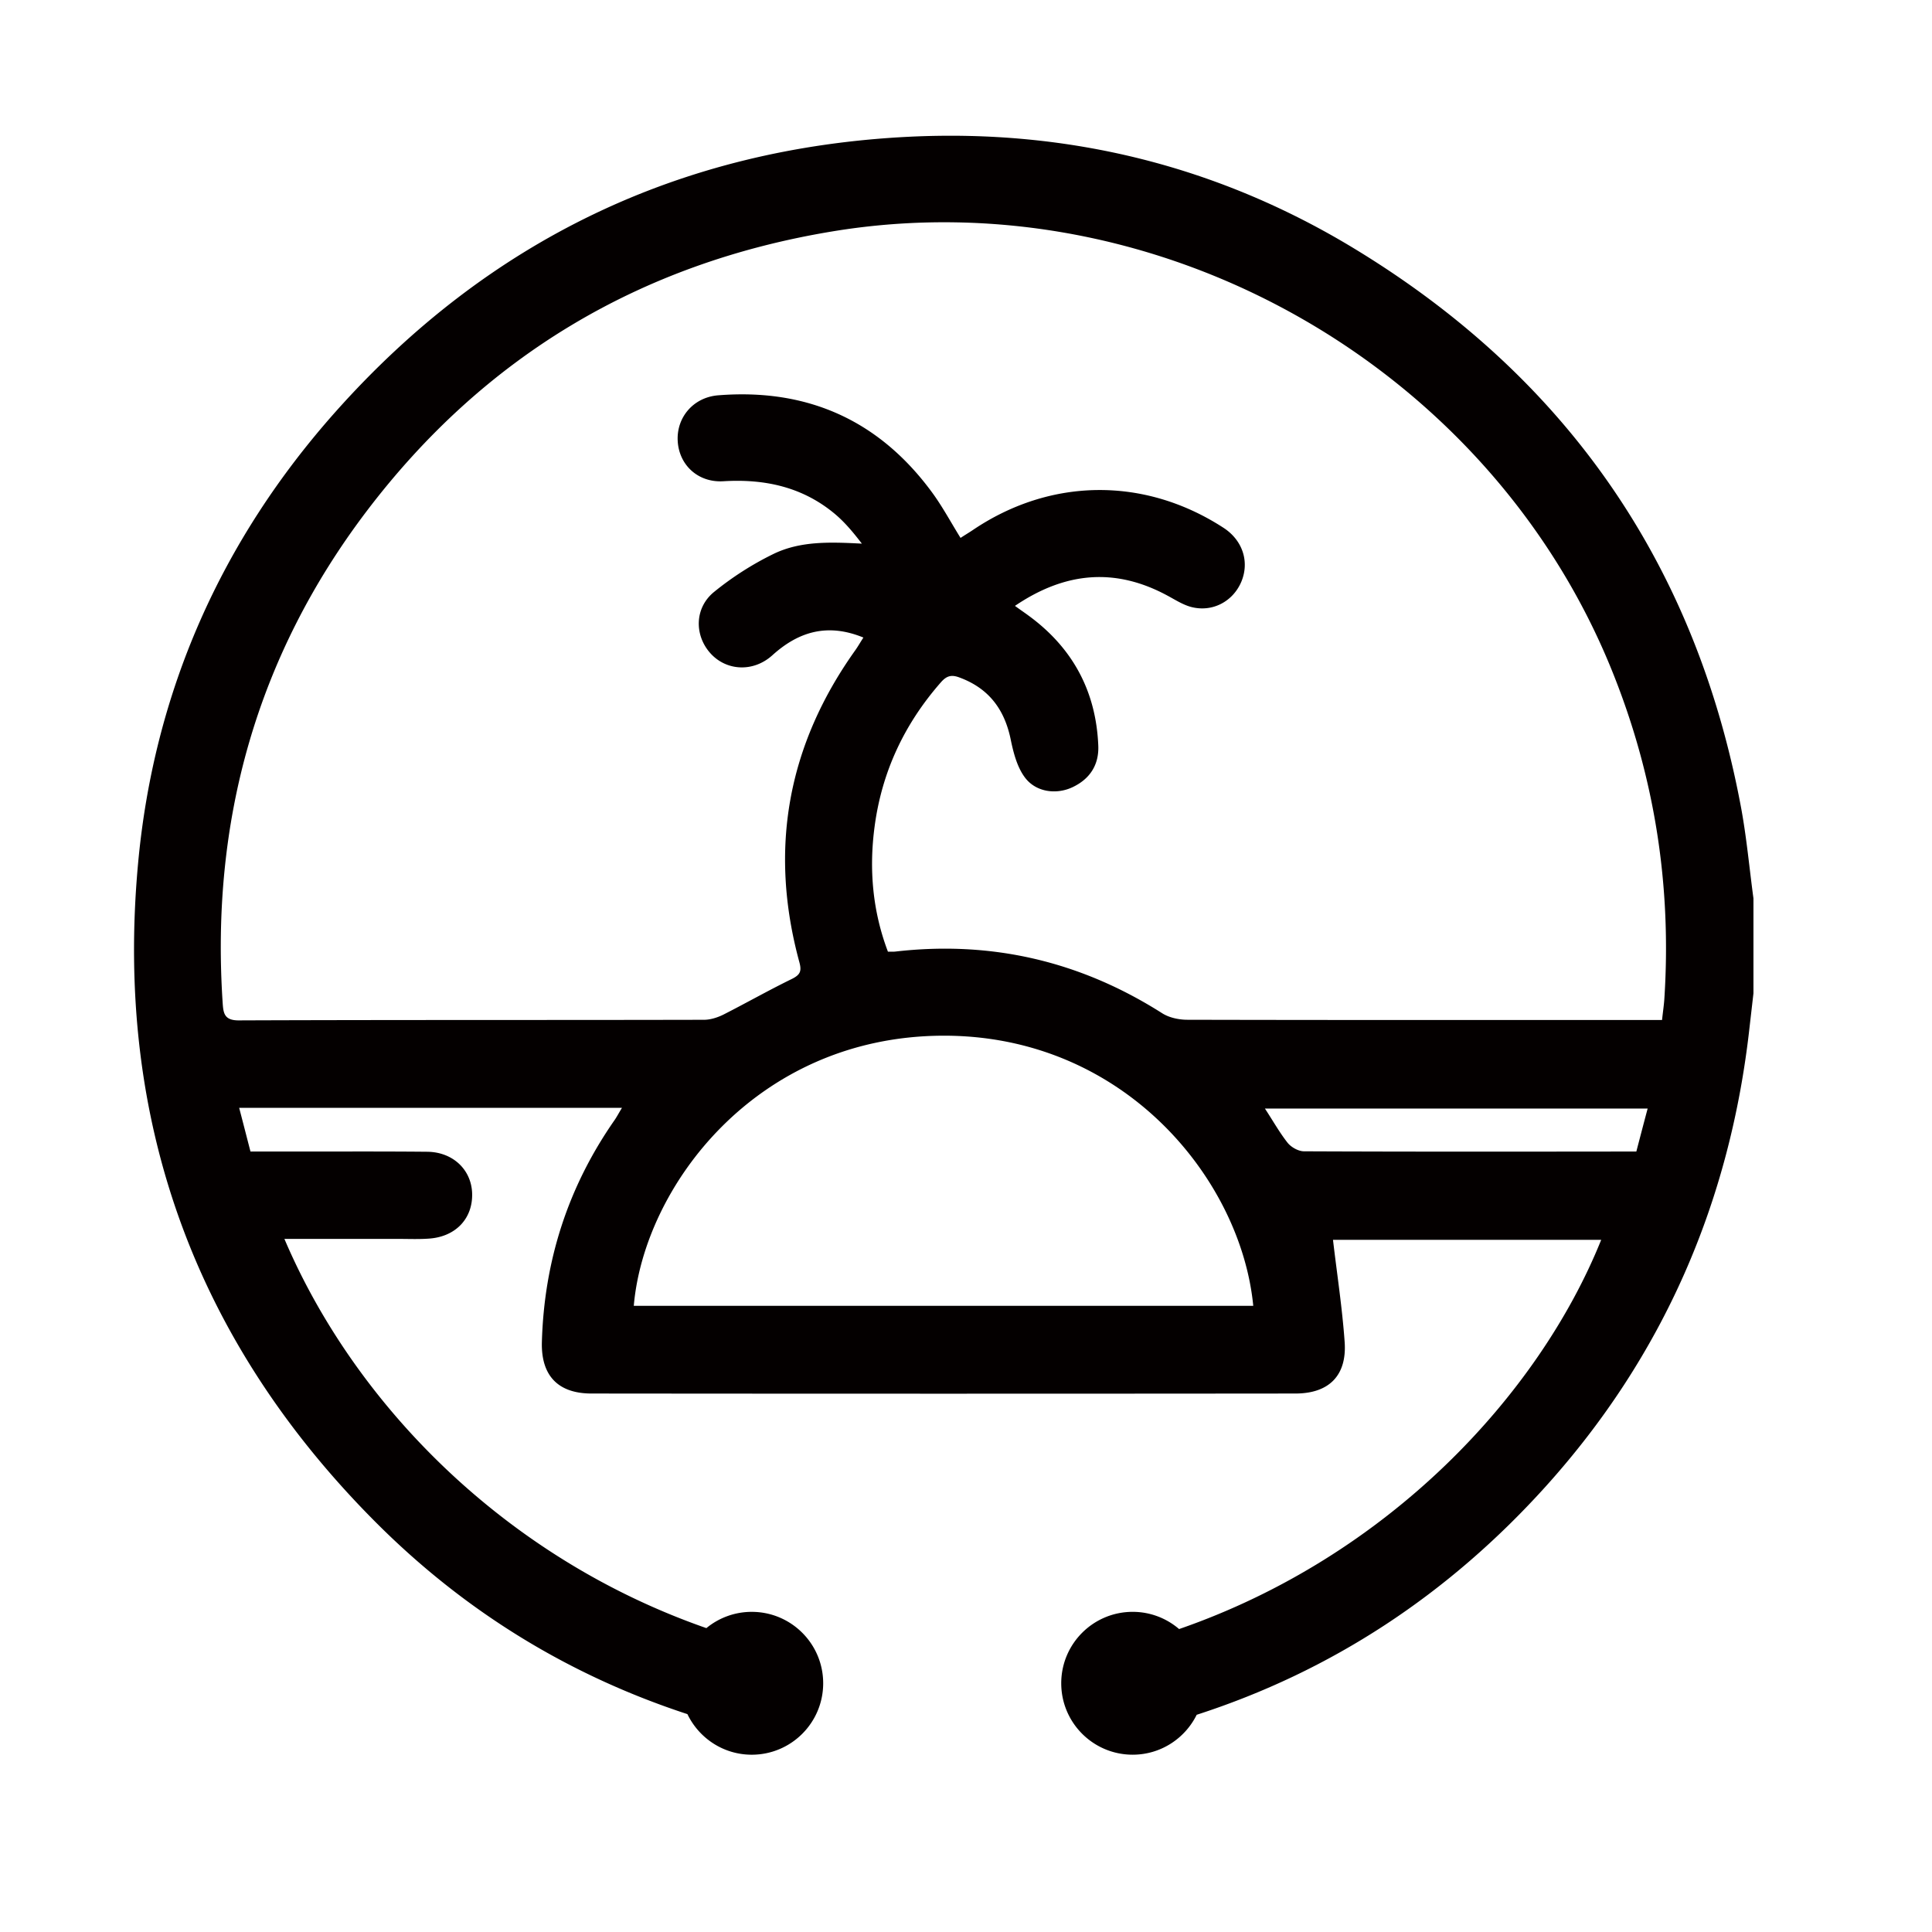 <svg t="1701162672305" class="icon" viewBox="0 0 1024 1024" version="1.1" xmlns="http://www.w3.org/2000/svg" p-id="14155" width="48" height="48"><path d="M922.685 427.433c-24.102-128.647-92.493-227.137-203.916-295.087-72.43-44.231-152.055-63.977-236.789-59.873-121.393 5.932-223.163 54.888-304.046 145.683-60.884 68.391-96.532 148.898-104.797 240.004-12.369 135.648 30.099 252.814 126.566 349.223 47.605 47.547 102.818 80.904 164.641 101.141 6.105 12.709 19.059 21.509 34.102 21.509 20.909 0 37.858-16.95 37.858-37.858 0-20.909-16.95-37.858-37.858-37.858a37.721 37.721 0 0 0-24.052 8.619c-106.56-37.122-186.215-118.387-223.654-206.293h60.313c5.549 0 11.17 0.253 16.718-0.188 14.067-1.134 22.968-10.917 22.462-24.167-0.506-12.492-10.346-21.769-23.972-21.834-26.812-0.253-53.63-0.065-80.442-0.123h-13.063c-2.016-7.76-3.909-15.208-5.997-23.156h202.904c-1.575 2.521-2.652 4.667-3.974 6.56-24.673 35.395-37.288 74.64-38.487 117.665-0.441 17.665 8.518 27.195 26.313 27.195 124.355 0.123 248.71 0.123 373.065 0 17.795 0 27.317-9.53 26.118-27.195-1.264-17.983-4.039-35.901-6.185-54.259h142.15c-33.112 82.277-112.932 167.921-223.719 206.293-6.618-5.679-15.208-9.125-24.615-9.125-20.909 0-37.858 16.95-37.858 37.858 0 20.909 16.95 37.858 37.858 37.858 14.905 0 27.758-8.634 33.935-21.155 71.404-23.084 133.234-63.601 185.189-121.241 62.271-69.15 97.543-150.668 107.824-243.031 0.694-6.054 1.387-12.051 2.081-18.106v-50.35c-2.196-16.22-3.649-32.62-6.676-48.71zM335.922 692.102c5.426-62.965 64.547-142.461 163.218-143.161 96.85-0.629 158.681 76.533 165.111 143.161H335.922z m531.37-81.764h-7.76c-56.217 0.065-112.369 0.123-168.521-0.123-2.904-0.065-6.625-2.146-8.518-4.479-4.292-5.426-7.695-11.545-12.051-18.171h202.846c-2.088 7.817-3.981 15.071-5.997 22.773z m14.891-81.641c-0.188 3.598-0.759 7.196-1.264 11.921h-9.212c-80.825 0-161.578 0.065-242.338-0.123-4.479 0-9.587-1.069-13.315-3.41-43.342-27.57-90.412-38.61-141.456-32.743-1.069 0.123-2.211 0.065-3.974 0.065-8.135-21.451-10.093-43.66-7.066-66.31 3.851-29.022 15.772-54.389 35.142-76.468 3.157-3.598 5.744-4.104 9.905-2.521 15.331 5.679 23.662 16.653 27.007 32.433 1.452 7.131 3.41 14.956 7.637 20.569 5.867 7.825 16.718 9.147 25.237 5.108 9.212-4.357 14.067-11.863 13.626-22.079-1.199-28.9-13.691-51.925-37.1-68.962-1.958-1.452-4.039-2.839-7.066-5.05 26.624-18.048 53.06-20.381 80.63-5.549 4.162 2.211 8.265 4.92 12.745 6.119 11.293 2.962 22.274-2.904 26.689-13.561 4.292-10.534 0.571-21.834-9.53-28.394-41.897-27.195-91.865-26.624-133.061 1.322-2.081 1.387-4.227 2.652-6.307 4.039-5.303-8.518-9.84-17.101-15.649-24.861-28.076-37.793-65.934-54.447-112.745-50.726-13.12 1.011-22.209 11.61-21.516 24.225 0.694 12.68 10.729 22.144 24.225 21.328 21.769-1.322 41.702 2.962 58.738 17.036 5.491 4.544 10.093 10.093 14.638 16.025-16.343-0.824-32.49-1.575-47.005 5.549-11.105 5.426-21.826 12.304-31.421 20.129-10.281 8.453-10.346 22.78-2.016 32.238 8.388 9.53 22.773 10.476 32.996 1.264 14.067-12.745 29.463-17.101 48.262-9.4-1.64 2.521-2.839 4.667-4.227 6.625-36.023 50.473-45.994 105.621-29.716 165.429 1.322 4.797 0.441 6.69-3.974 8.894-12.304 5.997-24.167 12.745-36.341 18.929-3.092 1.517-6.813 2.717-10.223 2.717-82.147 0.188-164.359 0-246.506 0.318-8.012 0.065-8.265-4.104-8.641-9.652-6.307-96.091 18.106-183.476 76.346-260.255 62.206-81.959 144.924-131.356 246.441-148.204 173.318-28.835 350.039 71.801 414.644 235.337 21.776 54.938 30.482 111.784 26.761 170.652z" fill="#040000" p-id="14156"></path></svg>